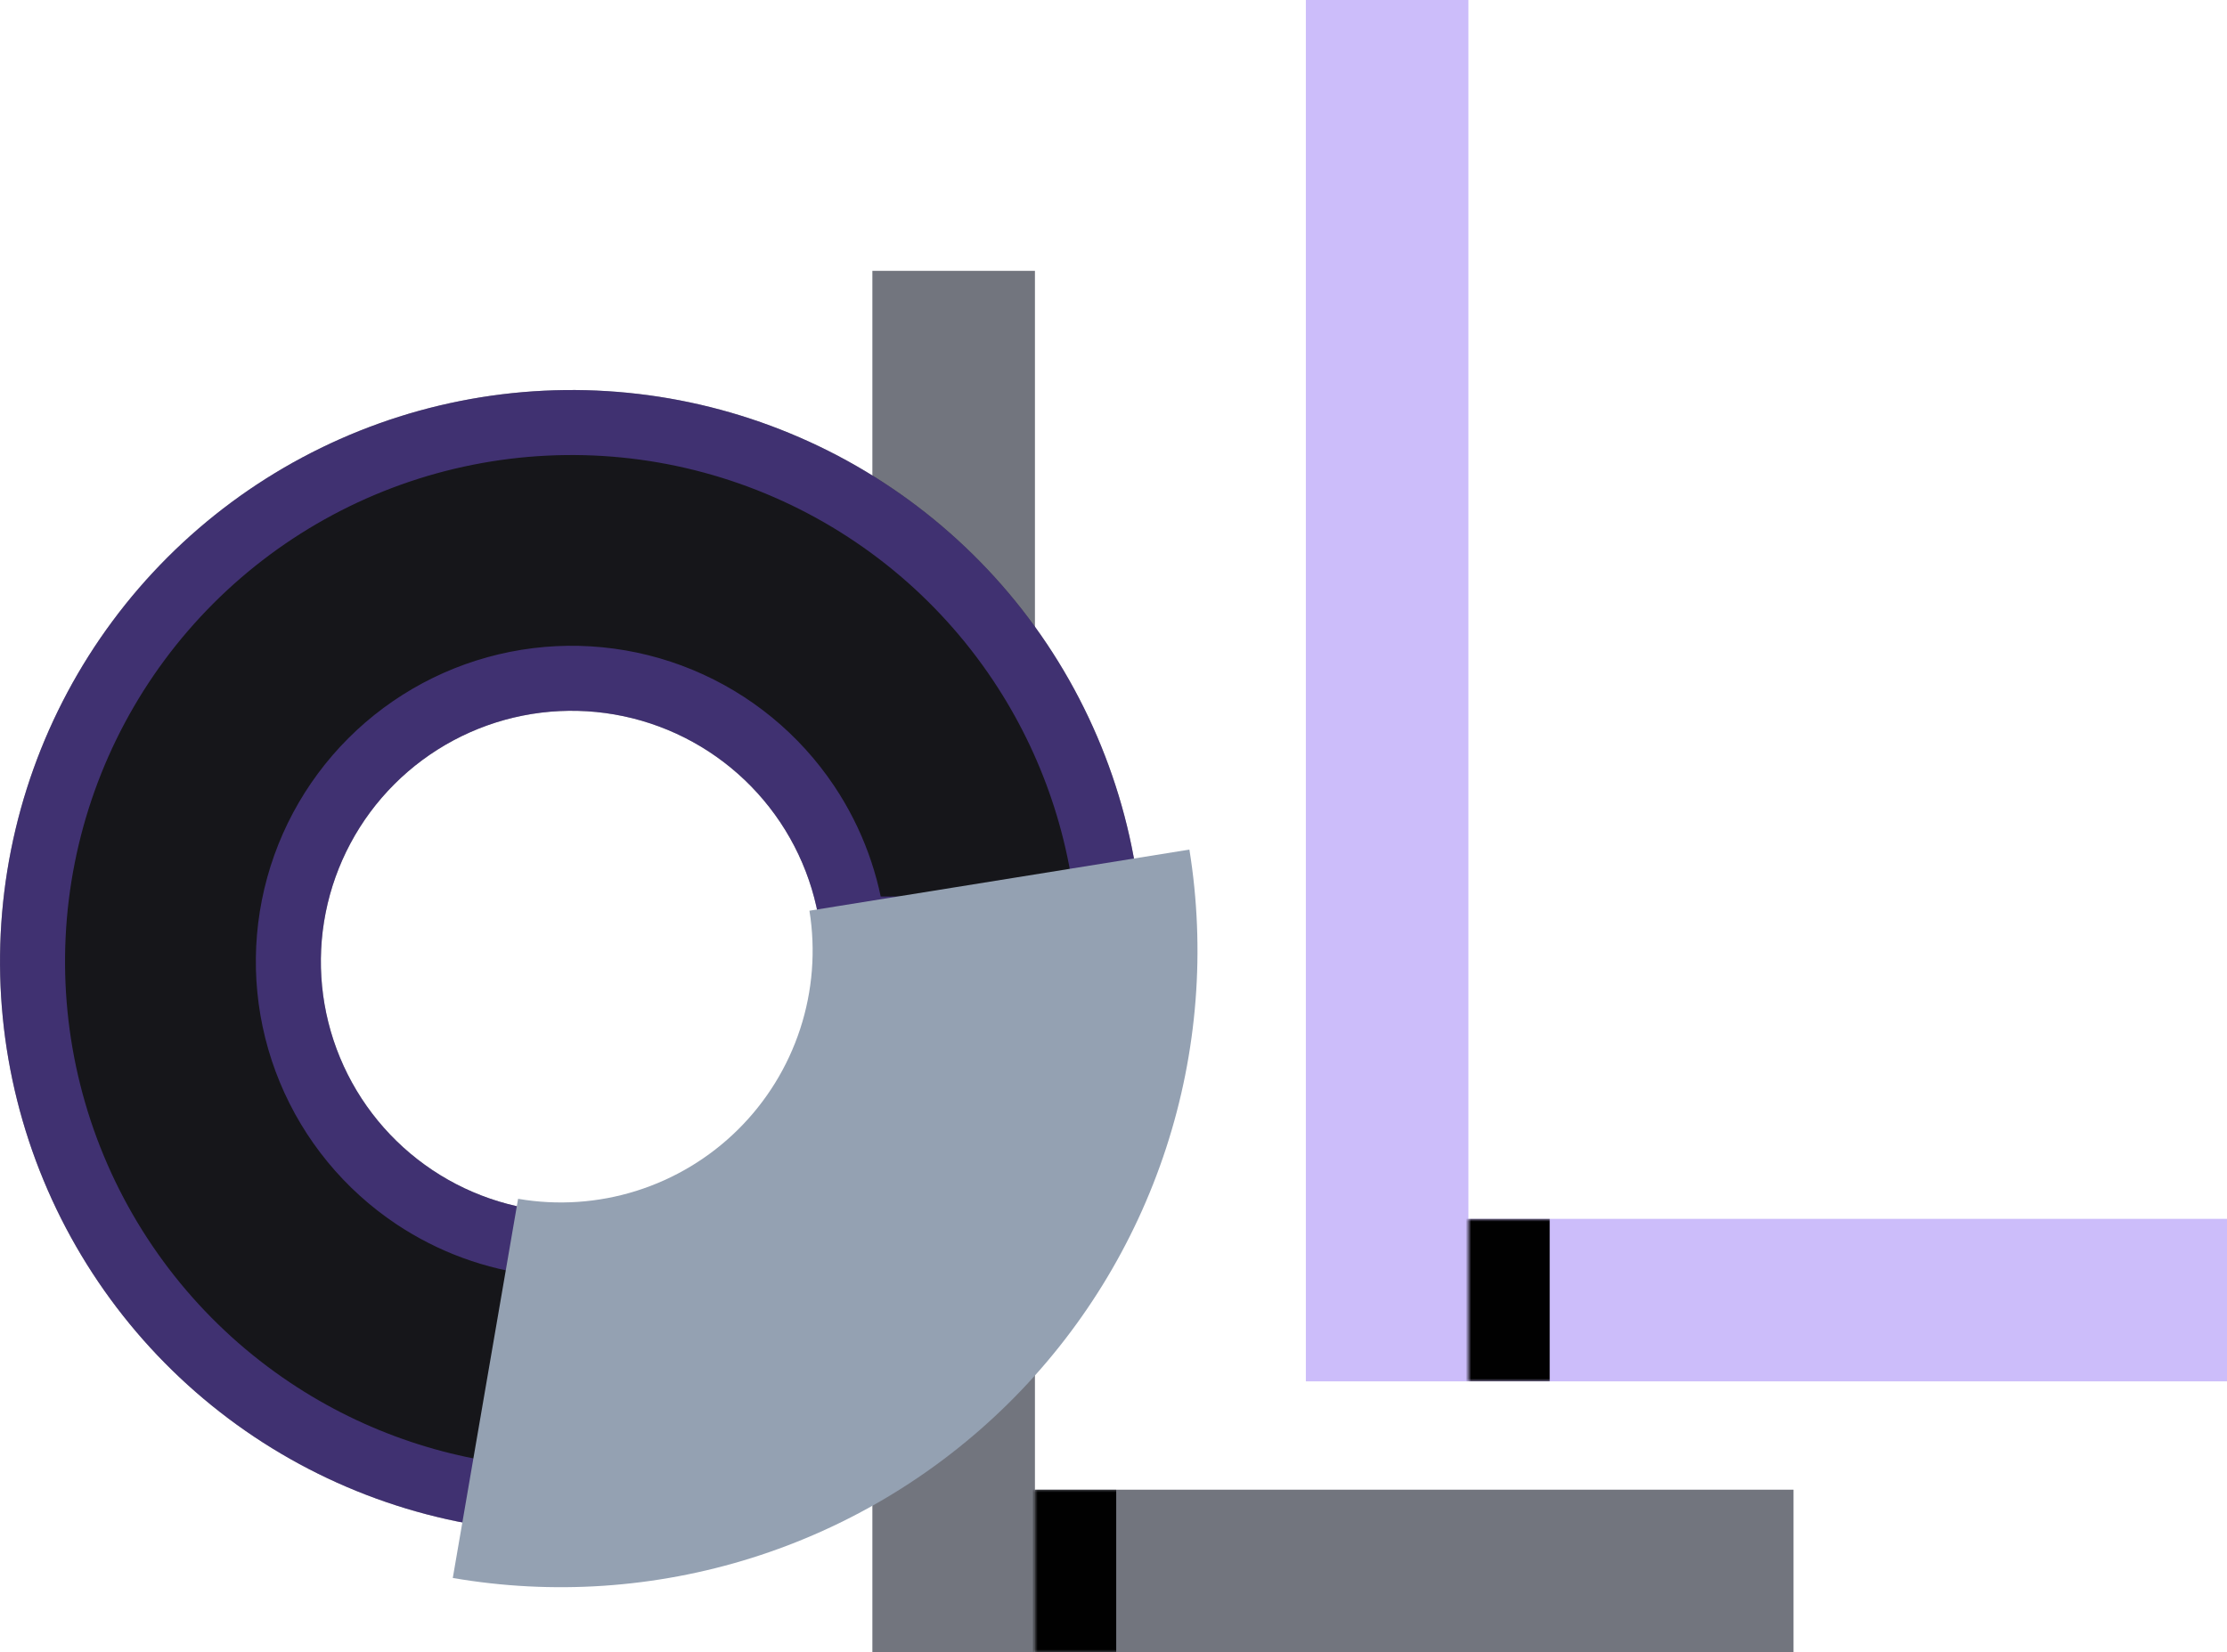 <svg width="411" height="305" viewBox="0 0 411 305" fill="none" xmlns="http://www.w3.org/2000/svg">
<rect x="161" y="50" width="30" height="255" fill="#72757E"/>
<path d="M211.004 177.5C211.004 156.634 204.816 136.237 193.224 118.887C181.631 101.538 165.154 88.016 145.877 80.031C126.599 72.046 105.387 69.956 84.921 74.027C64.457 78.098 45.658 88.146 30.904 102.9C16.149 117.655 6.101 136.453 2.031 156.918C-2.04 177.383 0.049 198.596 8.034 217.873C16.019 237.151 29.541 253.628 46.891 265.22C64.24 276.813 84.638 283 105.504 283V249V223.788C96.349 223.788 87.399 221.073 79.787 215.987C72.175 210.901 66.243 203.672 62.739 195.214C59.236 186.756 58.319 177.449 60.105 168.47C61.891 159.491 66.3 151.243 72.773 144.769C79.246 138.296 87.494 133.888 96.473 132.101C105.452 130.315 114.759 131.232 123.217 134.736C131.675 138.239 138.904 144.172 143.991 151.784C149.077 159.396 151.791 168.345 151.791 177.5H185.5H211.004Z" fill="#16161A"/>
<path d="M188.235 122.221C198.054 136.916 203.761 153.93 204.823 171.5H185.5H157.446C156.497 163.282 153.607 155.376 148.979 148.45C143.234 139.852 135.068 133.15 125.513 129.192C115.959 125.235 105.446 124.199 95.303 126.217C85.16 128.234 75.843 133.214 68.53 140.527C61.218 147.839 56.238 157.156 54.22 167.299C52.203 177.442 53.238 187.955 57.196 197.51C61.153 207.064 67.855 215.23 76.454 220.976C83.38 225.604 91.286 228.493 99.504 229.443V249V276.819C81.933 275.758 64.919 270.05 50.224 260.231C33.862 249.298 21.108 233.758 13.578 215.577C6.047 197.396 4.076 177.39 7.915 158.089C11.755 138.787 21.231 121.058 35.146 107.143C49.062 93.228 66.791 83.751 86.092 79.912C105.393 76.073 125.399 78.043 143.581 85.574C161.762 93.105 177.302 105.858 188.235 122.221Z" stroke="#7F5AF2" stroke-opacity="0.4" stroke-width="12" stroke-linecap="round" stroke-linejoin="round"/>
<mask id="path-4-inside-1_0_1" fill="white">
<path d="M191 275H331V305H191V275Z"/>
</mask>
<path d="M191 275H331V305H191V275Z" fill="#72757E"/>
<path d="M206 305V275H176V305H206Z" fill="#010101" mask="url(#path-4-inside-1_0_1)"/>
<path d="M219.508 156.835C222.479 175.298 221 194.203 215.194 211.979C209.388 229.755 199.424 245.889 186.128 259.039C172.833 272.19 156.591 281.977 138.752 287.587C120.914 293.198 101.993 294.469 83.564 291.296L95.615 221.302C102.904 222.557 110.388 222.054 117.444 219.834C124.499 217.615 130.924 213.744 136.182 208.543C141.441 203.341 145.383 196.96 147.679 189.929C149.975 182.898 150.56 175.42 149.385 168.117L219.508 156.835Z" fill="#94A1B2"/>
<rect x="241" width="30" height="255" fill="#7F5AF2" fill-opacity="0.4"/>
<mask id="path-8-inside-2_0_1" fill="white">
<path d="M271 225H411V255H271V225Z"/>
</mask>
<path d="M271 225H411V255H271V225Z" fill="#7F5AF2" fill-opacity="0.4"/>
<path d="M286 255V225H256V255H286Z" fill="#010101" mask="url(#path-8-inside-2_0_1)"/>
</svg>
